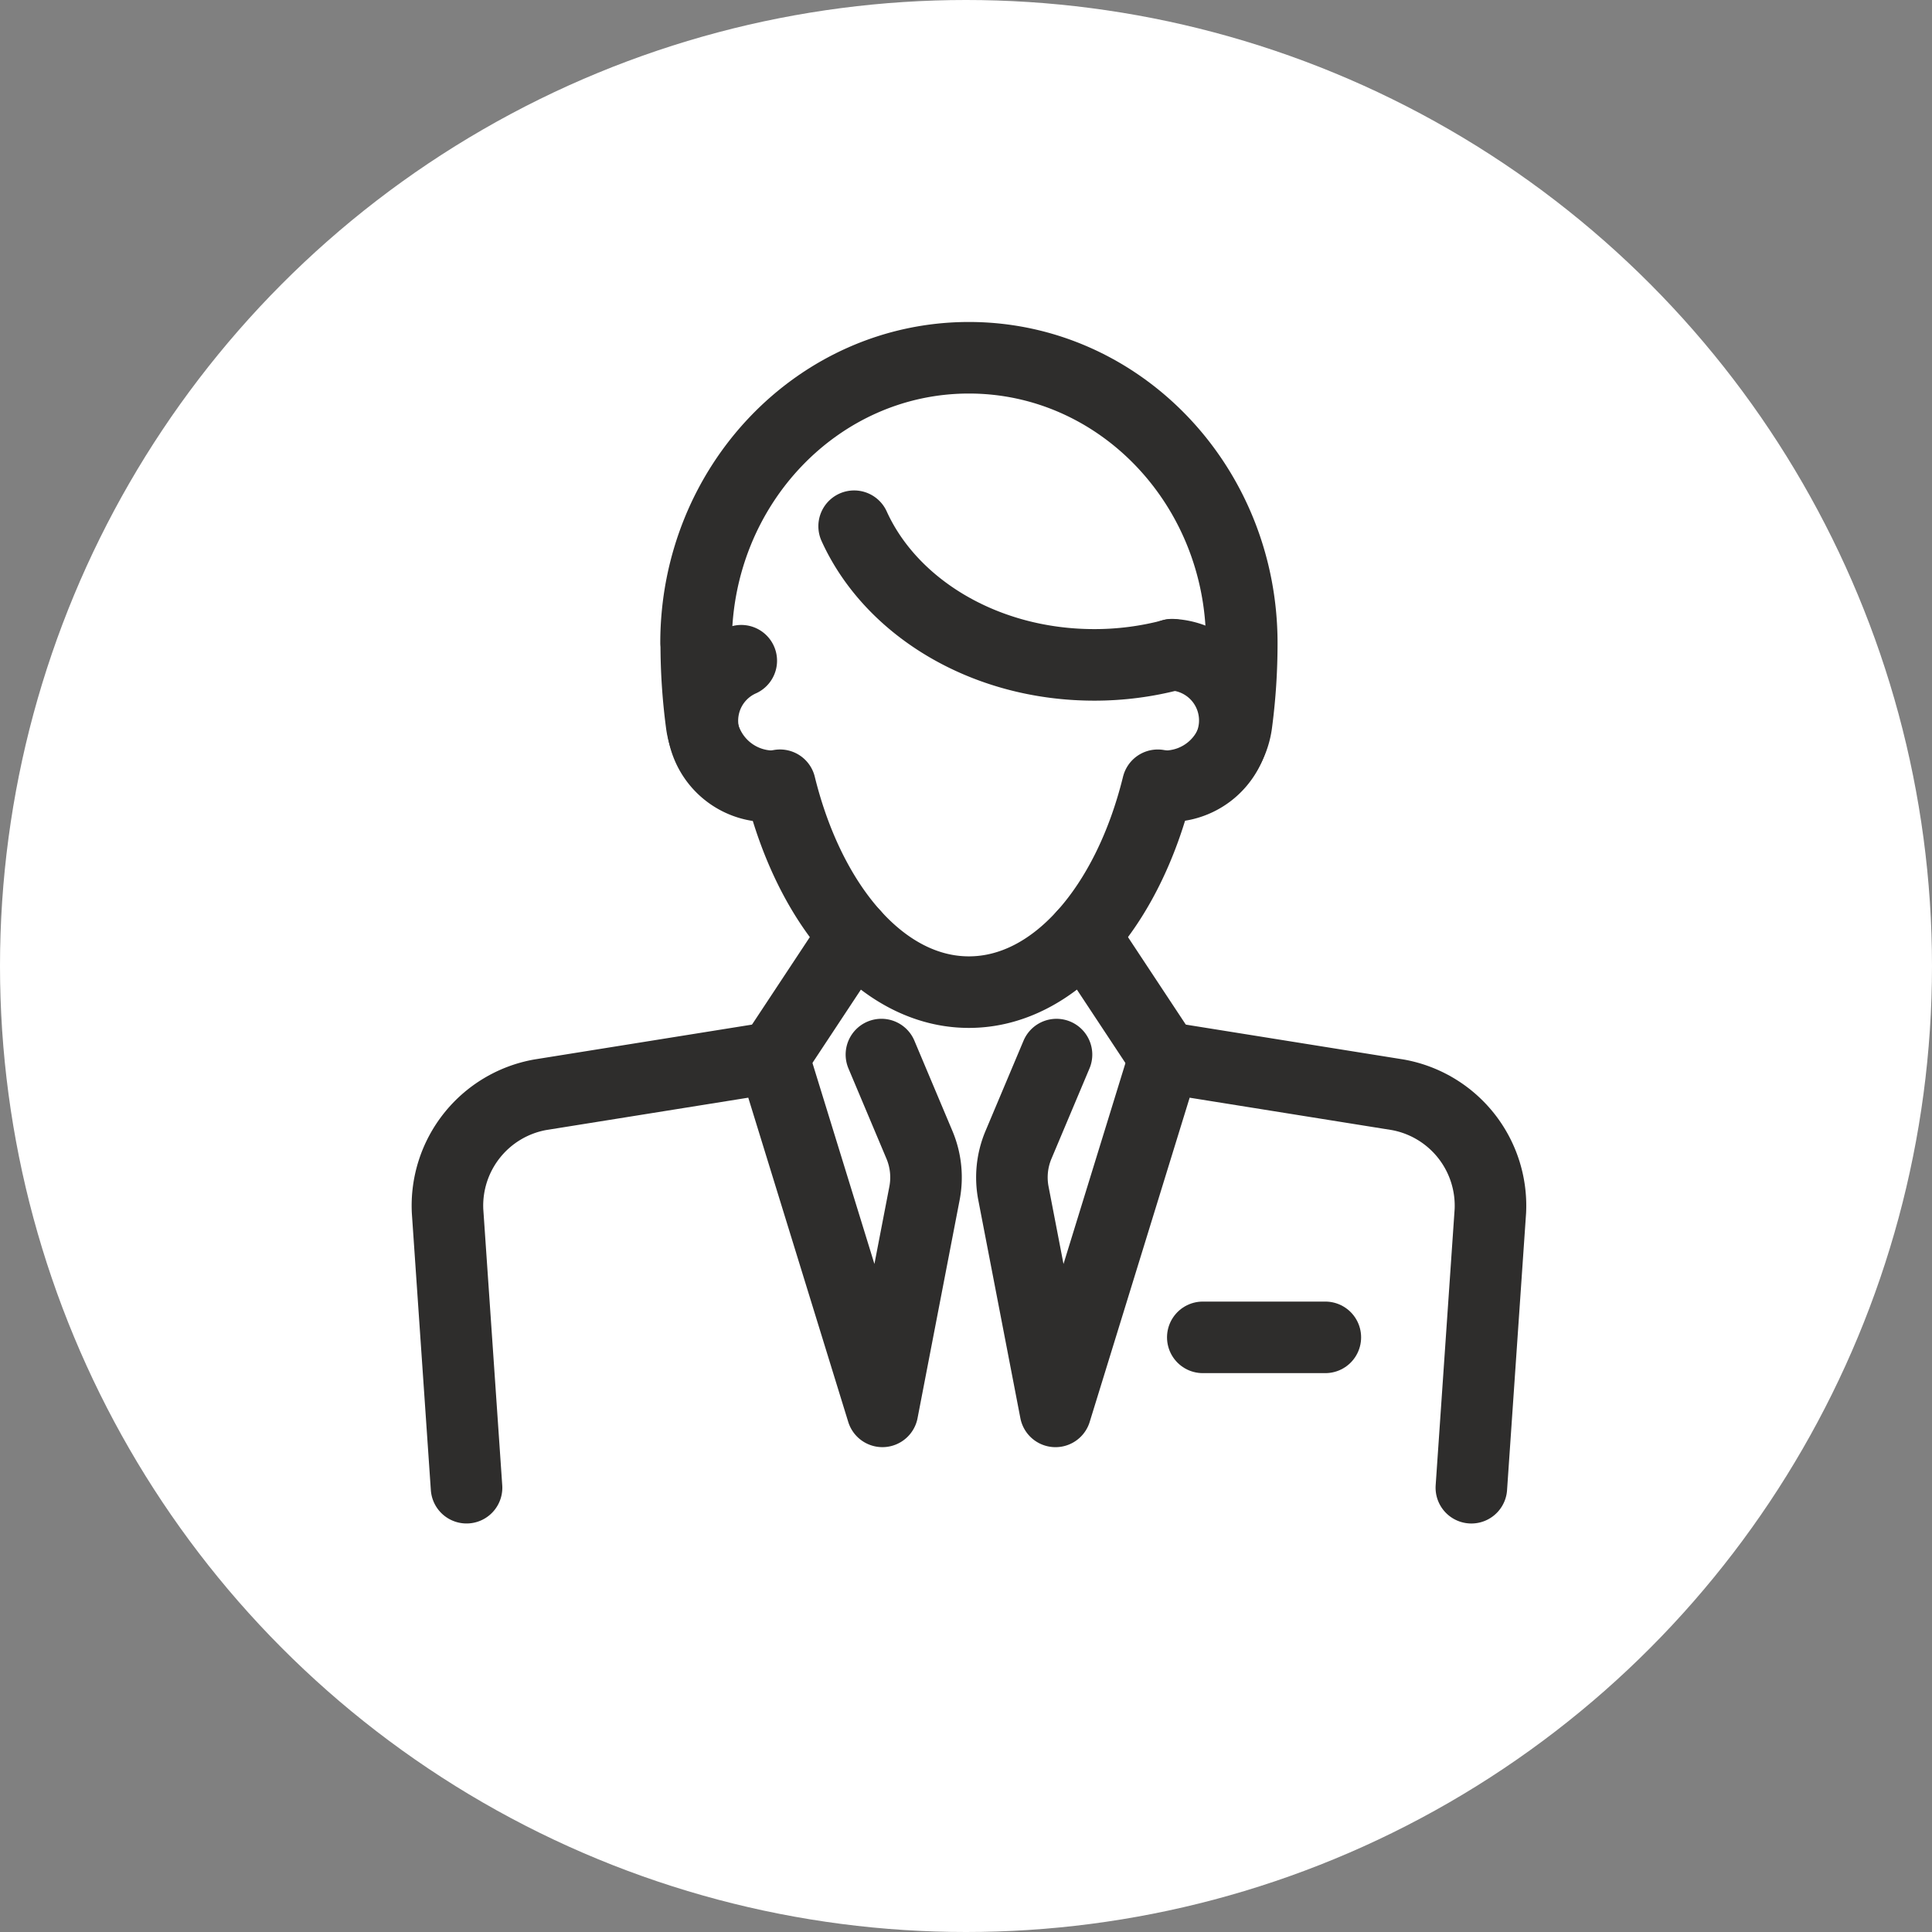 <svg xmlns="http://www.w3.org/2000/svg" width="108" height="108" viewBox="0 0 108 108">
  <rect x="0" y="0" width="108" height="108" fill="#808080" stroke="none"/>
  <g id="グループ_674" data-name="グループ 674" transform="translate(-720 -3438)">
    <circle id="楕円形_1" data-name="楕円形 1" cx="54" cy="54" r="54" transform="translate(720 3438)" fill="#fff"/>
    <g id="グループ_543" data-name="グループ 543" transform="translate(-2855.741 1592.555)">
      <g id="グループ_542" data-name="グループ 542" transform="translate(3600.741 1865.445)">
        <g id="グループ_541" data-name="グループ 541" transform="translate(0 0)">
          <g id="グループ_539" data-name="グループ 539" transform="translate(0 38.951)">
            <line id="線_19" data-name="線 19" x2="6.85" transform="translate(42.237 15.808)" fill="none" stroke="#2e2d2c" stroke-linecap="round" stroke-linejoin="round" stroke-width="4"/>
            <g id="グループ_538" data-name="グループ 538">
              <path id="パス_3912" data-name="パス 3912" d="M3750.052,2042.228l1.062-15.459a6.3,6.3,0,0,0-5.172-6.505l-13.037-2.088-6.1,19.785-2.352-12.191a4.689,4.689,0,0,1,.283-2.709l2.125-5.045" transform="translate(-3692.802 -2018.015)" fill="none" stroke="#2e2d2c" stroke-linecap="round" stroke-linejoin="round" stroke-width="4"/>
              <path id="パス_3913" data-name="パス 3913" d="M3625.013,2018.015l2.125,5.045a4.689,4.689,0,0,1,.283,2.709l-2.352,12.191-6.1-19.785-13.037,2.088a6.3,6.3,0,0,0-5.172,6.505l1.061,15.459" transform="translate(-3600.741 -2018.015)" fill="none" stroke="#2e2d2c" stroke-linecap="round" stroke-linejoin="round" stroke-width="4"/>
            </g>
          </g>
          <g id="グループ_540" data-name="グループ 540" transform="translate(13.91)">
            <path id="パス_3914" data-name="パス 3914" d="M3659.521,1889.4a4.049,4.049,0,0,1-3.995-3.543,33.906,33.906,0,0,1-.291-4.464h-.011c0-8.809,6.829-15.949,15.253-15.949s15.253,7.141,15.253,15.949h0a33.966,33.966,0,0,1-.291,4.465,4.049,4.049,0,0,1-3.995,3.542" transform="translate(-3655.224 -1865.445)" fill="none" stroke="#2e2d2c" stroke-linecap="round" stroke-linejoin="round" stroke-width="4"/>
          </g>
          <line id="線_20" data-name="線 20" x1="4.525" y2="6.848" transform="translate(18.222 32.263)" fill="none" stroke="#2e2d2c" stroke-linecap="round" stroke-linejoin="round" stroke-width="4"/>
          <line id="線_21" data-name="線 21" x2="4.525" y2="6.848" transform="translate(35.577 32.263)" fill="none" stroke="#2e2d2c" stroke-linecap="round" stroke-linejoin="round" stroke-width="4"/>
          <path id="パス_3915" data-name="パス 3915" d="M3658.93,1930.781a3.671,3.671,0,0,0,2.167,6.961c1.666,6.77,5.761,11.565,10.558,11.565s8.892-4.794,10.558-11.564a3.679,3.679,0,1,0,.8-7.3" transform="translate(-3642.493 -1913.846)" fill="none" stroke="#2e2d2c" stroke-linecap="round" stroke-linejoin="round" stroke-width="4"/>
          <path id="パス_3916" data-name="パス 3916" d="M3707.618,1909.514a16.924,16.924,0,0,1-4.358.564c-6.132,0-11.365-3.22-13.419-7.751" transform="translate(-3667.094 -1892.911)" fill="none" stroke="#2e2d2c" stroke-linecap="round" stroke-linejoin="round" stroke-width="4"/>
        </g>
      </g>
    </g>
  </g>
</svg>
